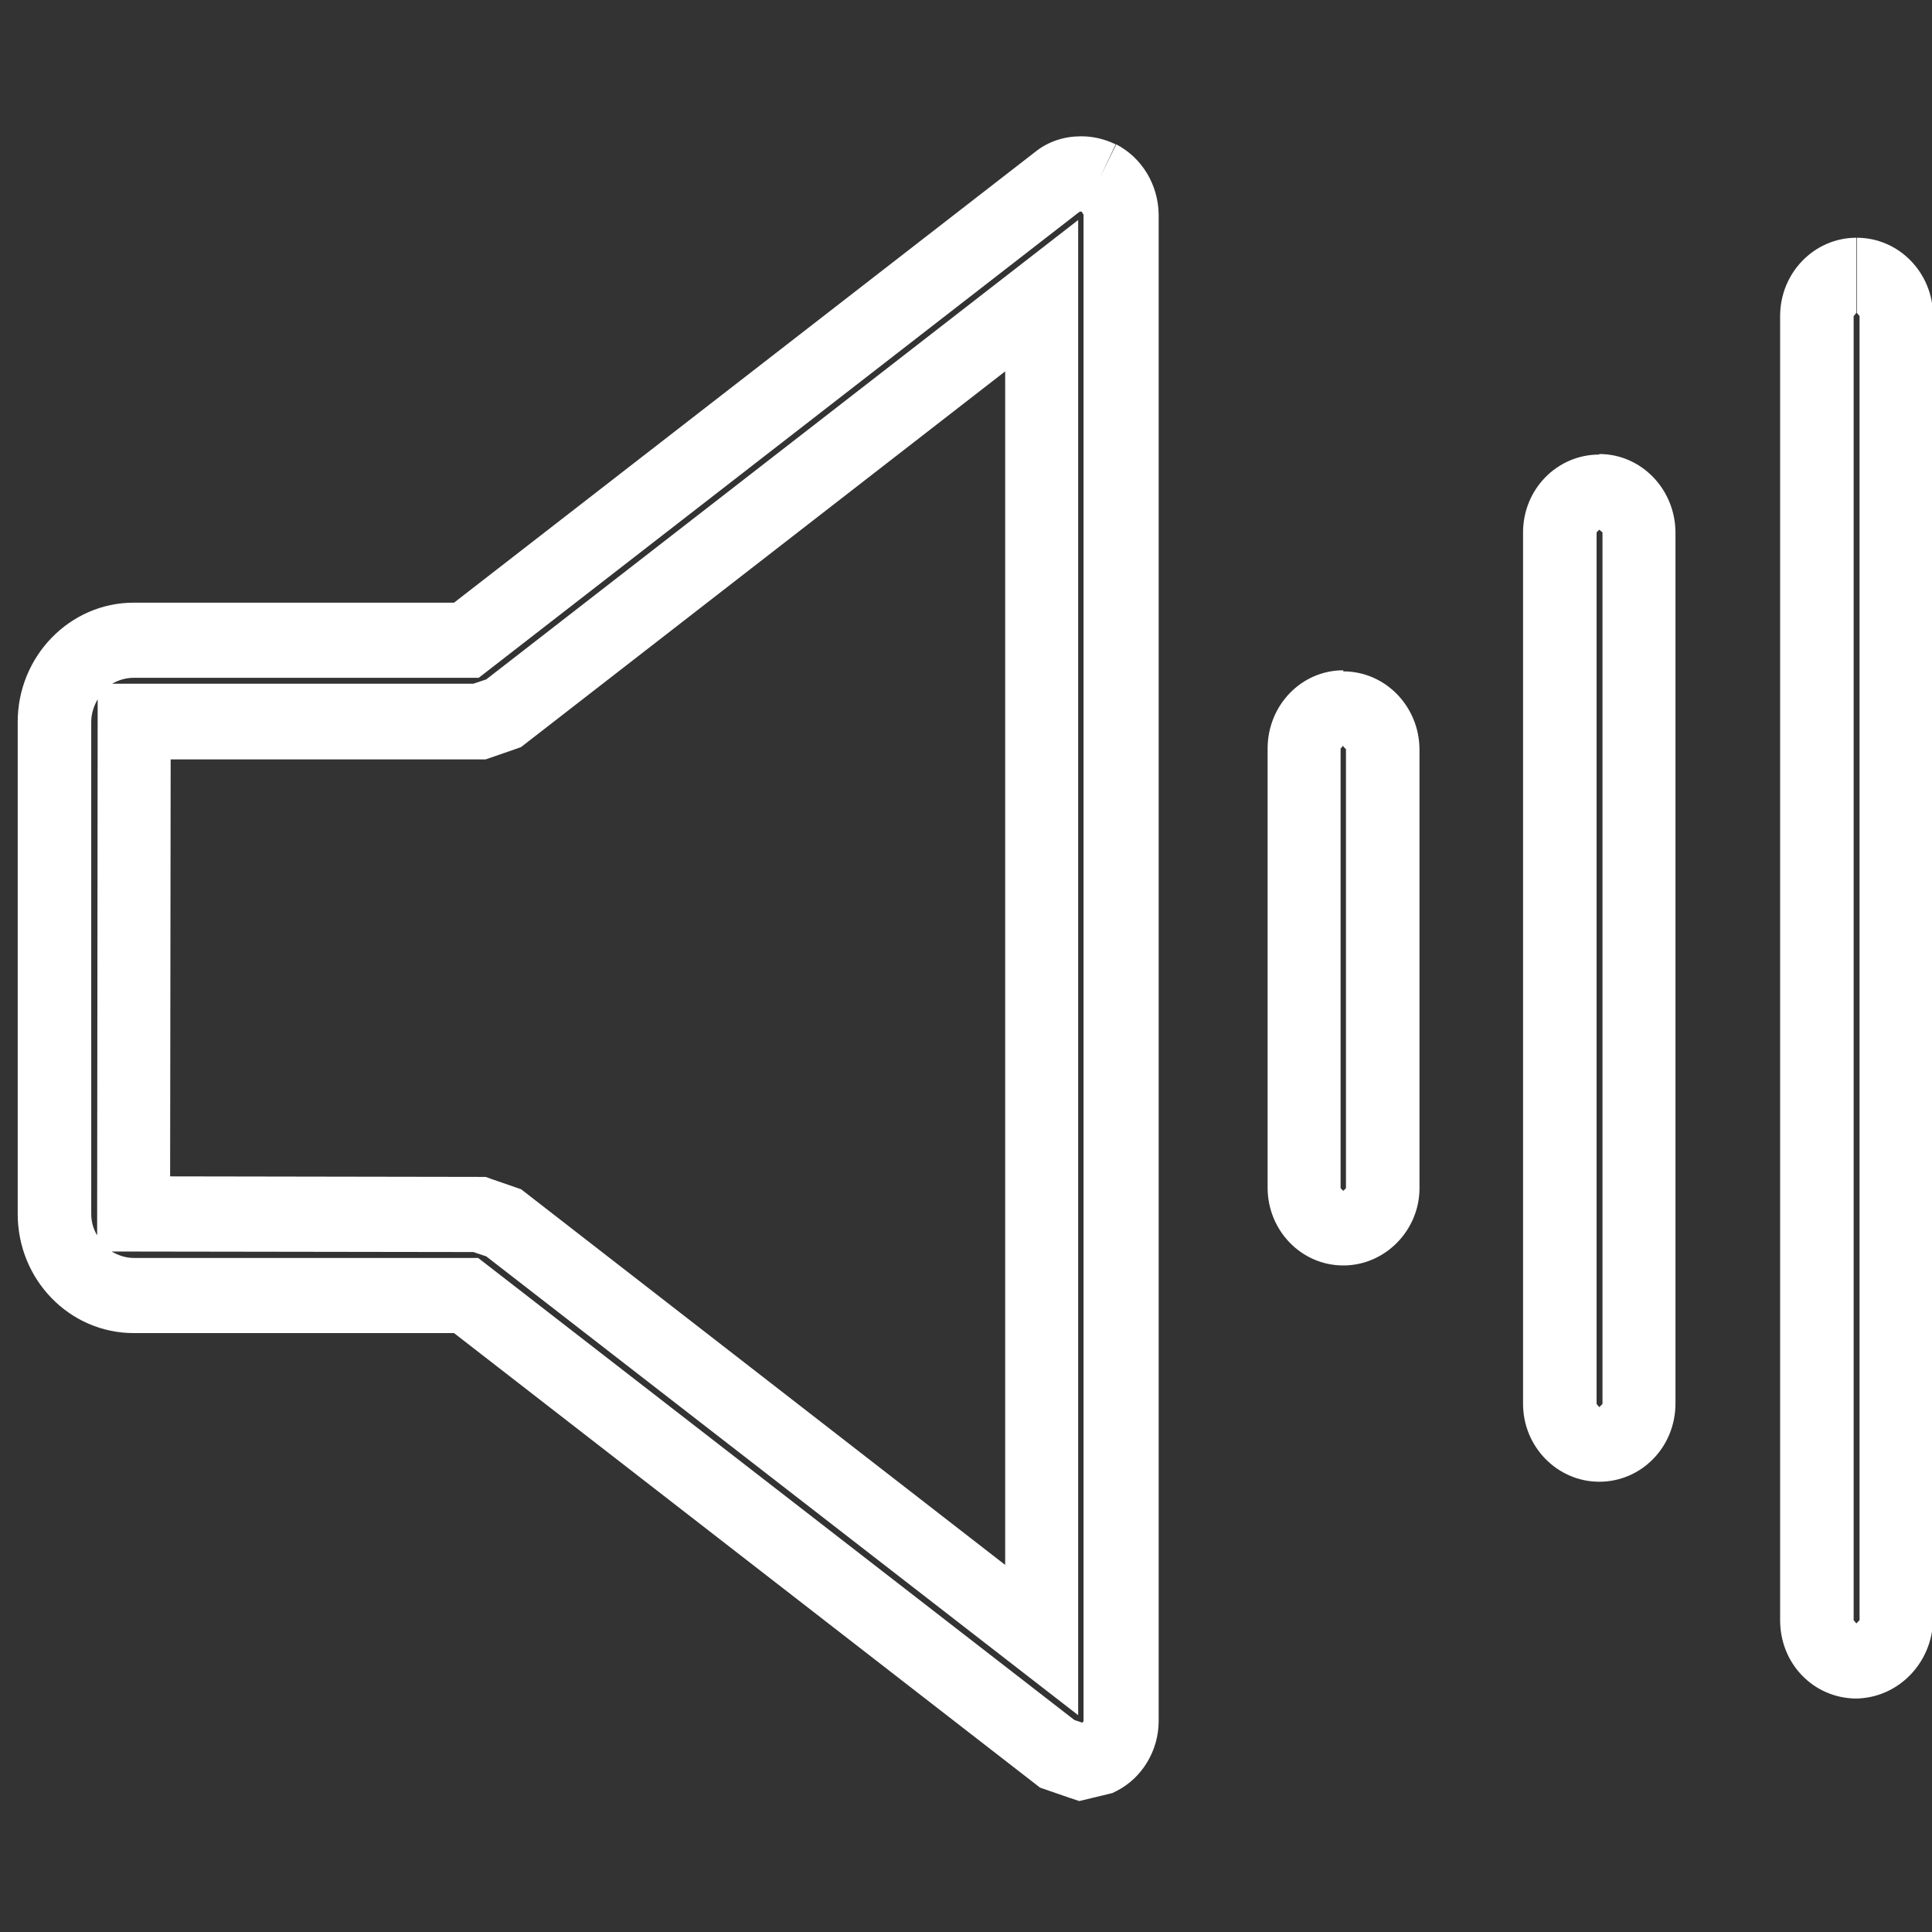 <svg version="1.1" xmlns="http://www.w3.org/2000/svg" x="0" y="0" width="36" height="36" viewBox="0 0 36 36" enable-background="new 0 0 36 36" xml:space="preserve"><rect x="0" y="0" width="36" height="36" fill="#333333" stroke="none"/><path fill="#FFFFFF" d="M25.03 23.58c-0.78 0-1.41-0.65-1.41-1.45v-8.18c0-0.81 0.63-1.46 1.41-1.46v0.7 0.7l-0.05 0.06v8.19l0.05 0.05 0.05-0.05v-8.18l-0.05-0.05v-0.7 -0.7c0.79 0 1.42 0.66 1.42 1.46v8.19C26.44 22.93 25.81 23.58 25.03 23.58M29.8 27.61c-0.78 0-1.42-0.65-1.42-1.45V9.92c0-0.8 0.63-1.45 1.42-1.45v0.7 0.7l-0.05 0.05v16.24l0.05 0.06 0.06-0.06V9.92l-0.06-0.05V9.16v-0.7c0.78 0 1.41 0.65 1.42 1.45v16.24C31.22 26.97 30.58 27.61 29.8 27.61M34.58 31.65c-0.79-0.01-1.41-0.65-1.41-1.46V5.89c0-0.81 0.64-1.46 1.42-1.46v0.7 0.7l-0.05 0.06v24.3l0.05 0.06 0.06-0.06V5.89l-0.05-0.06V5.13 4.43c0.78 0 1.42 0.65 1.42 1.46v24.3C36 30.99 35.37 31.64 34.58 31.65M1.82 13.03c-0.07 0.12-0.12 0.27-0.12 0.42v9.17c0 0.15 0.04 0.28 0.11 0.4L1.82 13.03M3.18 14.15l-0.01 7.77 5.88 0.01 0.11 0.04 0.55 0.19 9.02 7V6.92l-9.02 7 -0.11 0.04 -0.55 0.19H3.18M19.41 30.56L19.41 30.56l0.41-0.56L19.41 30.56M2.08 23.32c0.12 0.07 0.26 0.12 0.41 0.12h6.42l11.11 8.61 0.15 0.05h0l0.02-0.03V4l-0.03-0.05 -0.02-0.01 -0.03 0.01L8.92 12.63H2.49c-0.14 0-0.28 0.04-0.4 0.11h6.73l0.24-0.08 11.03-8.56v26.45 1.41L9.06 23.41l-0.24-0.08L2.08 23.32M20.48 32.75L20.48 32.75M20.11 33.56l-0.18-0.06 -0.55-0.19L8.46 24.84H2.49c-1.19 0-2.16-0.99-2.16-2.22v-9.17c0-1.22 0.97-2.22 2.16-2.22h5.97l10.83-8.4c0.25-0.2 0.55-0.29 0.85-0.29h0.01 0c0.22 0 0.43 0.05 0.64 0.15l-0.3 0.63 0.31-0.63c0.48 0.25 0.78 0.75 0.79 1.3v28.08c0 0.55-0.31 1.06-0.78 1.3l-0.08 0.04 -0.08 0.02L20.11 33.56"/></svg>